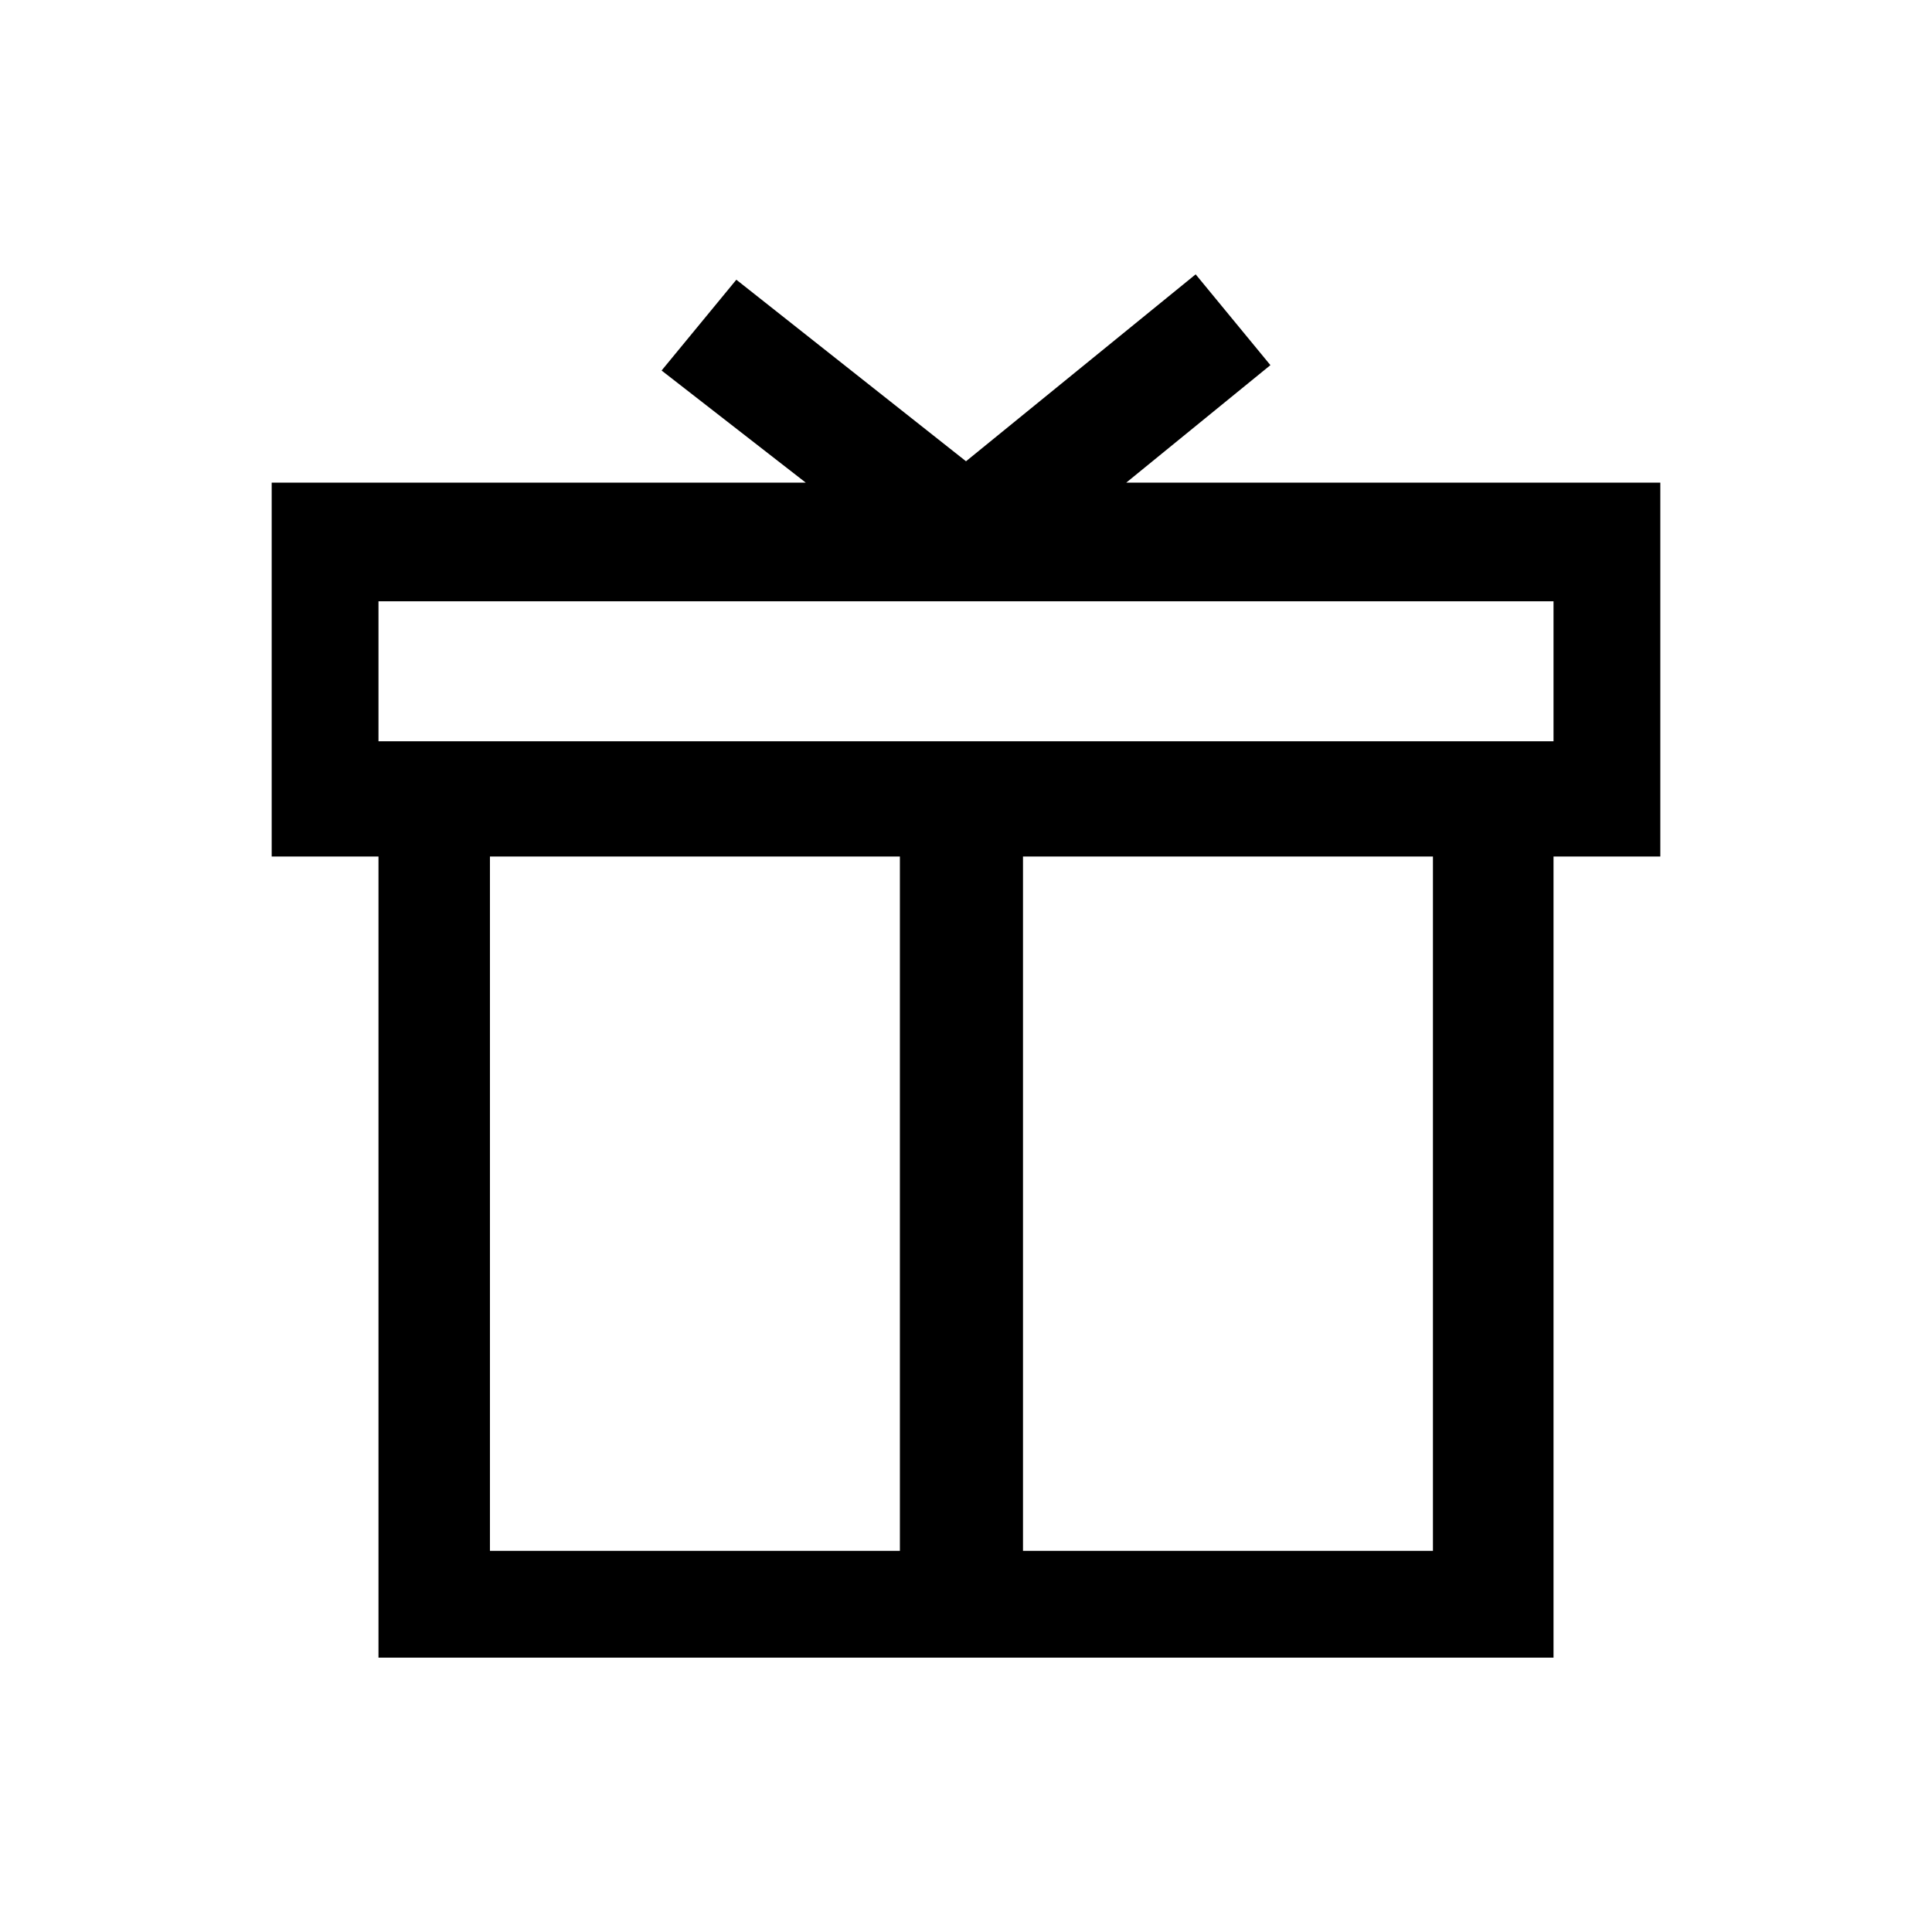 <svg width="32" height="32" xmlns="http://www.w3.org/2000/svg"><path d="m19.804 4.544 1.238 1.504-2.388 1.946H27.5v6.193h-1.769v13.269H6.269V14.187H4.5V7.994h8.846l-2.388-1.857 1.238-1.504L16 7.64l3.804-3.096Zm-4.899 9.643h-6.79v11.5h6.79v-11.5Zm8.828 0h-6.789v11.5h6.79v-11.5Zm1.998-4.228H6.269v2.319h19.462v-2.32Z"/></svg>